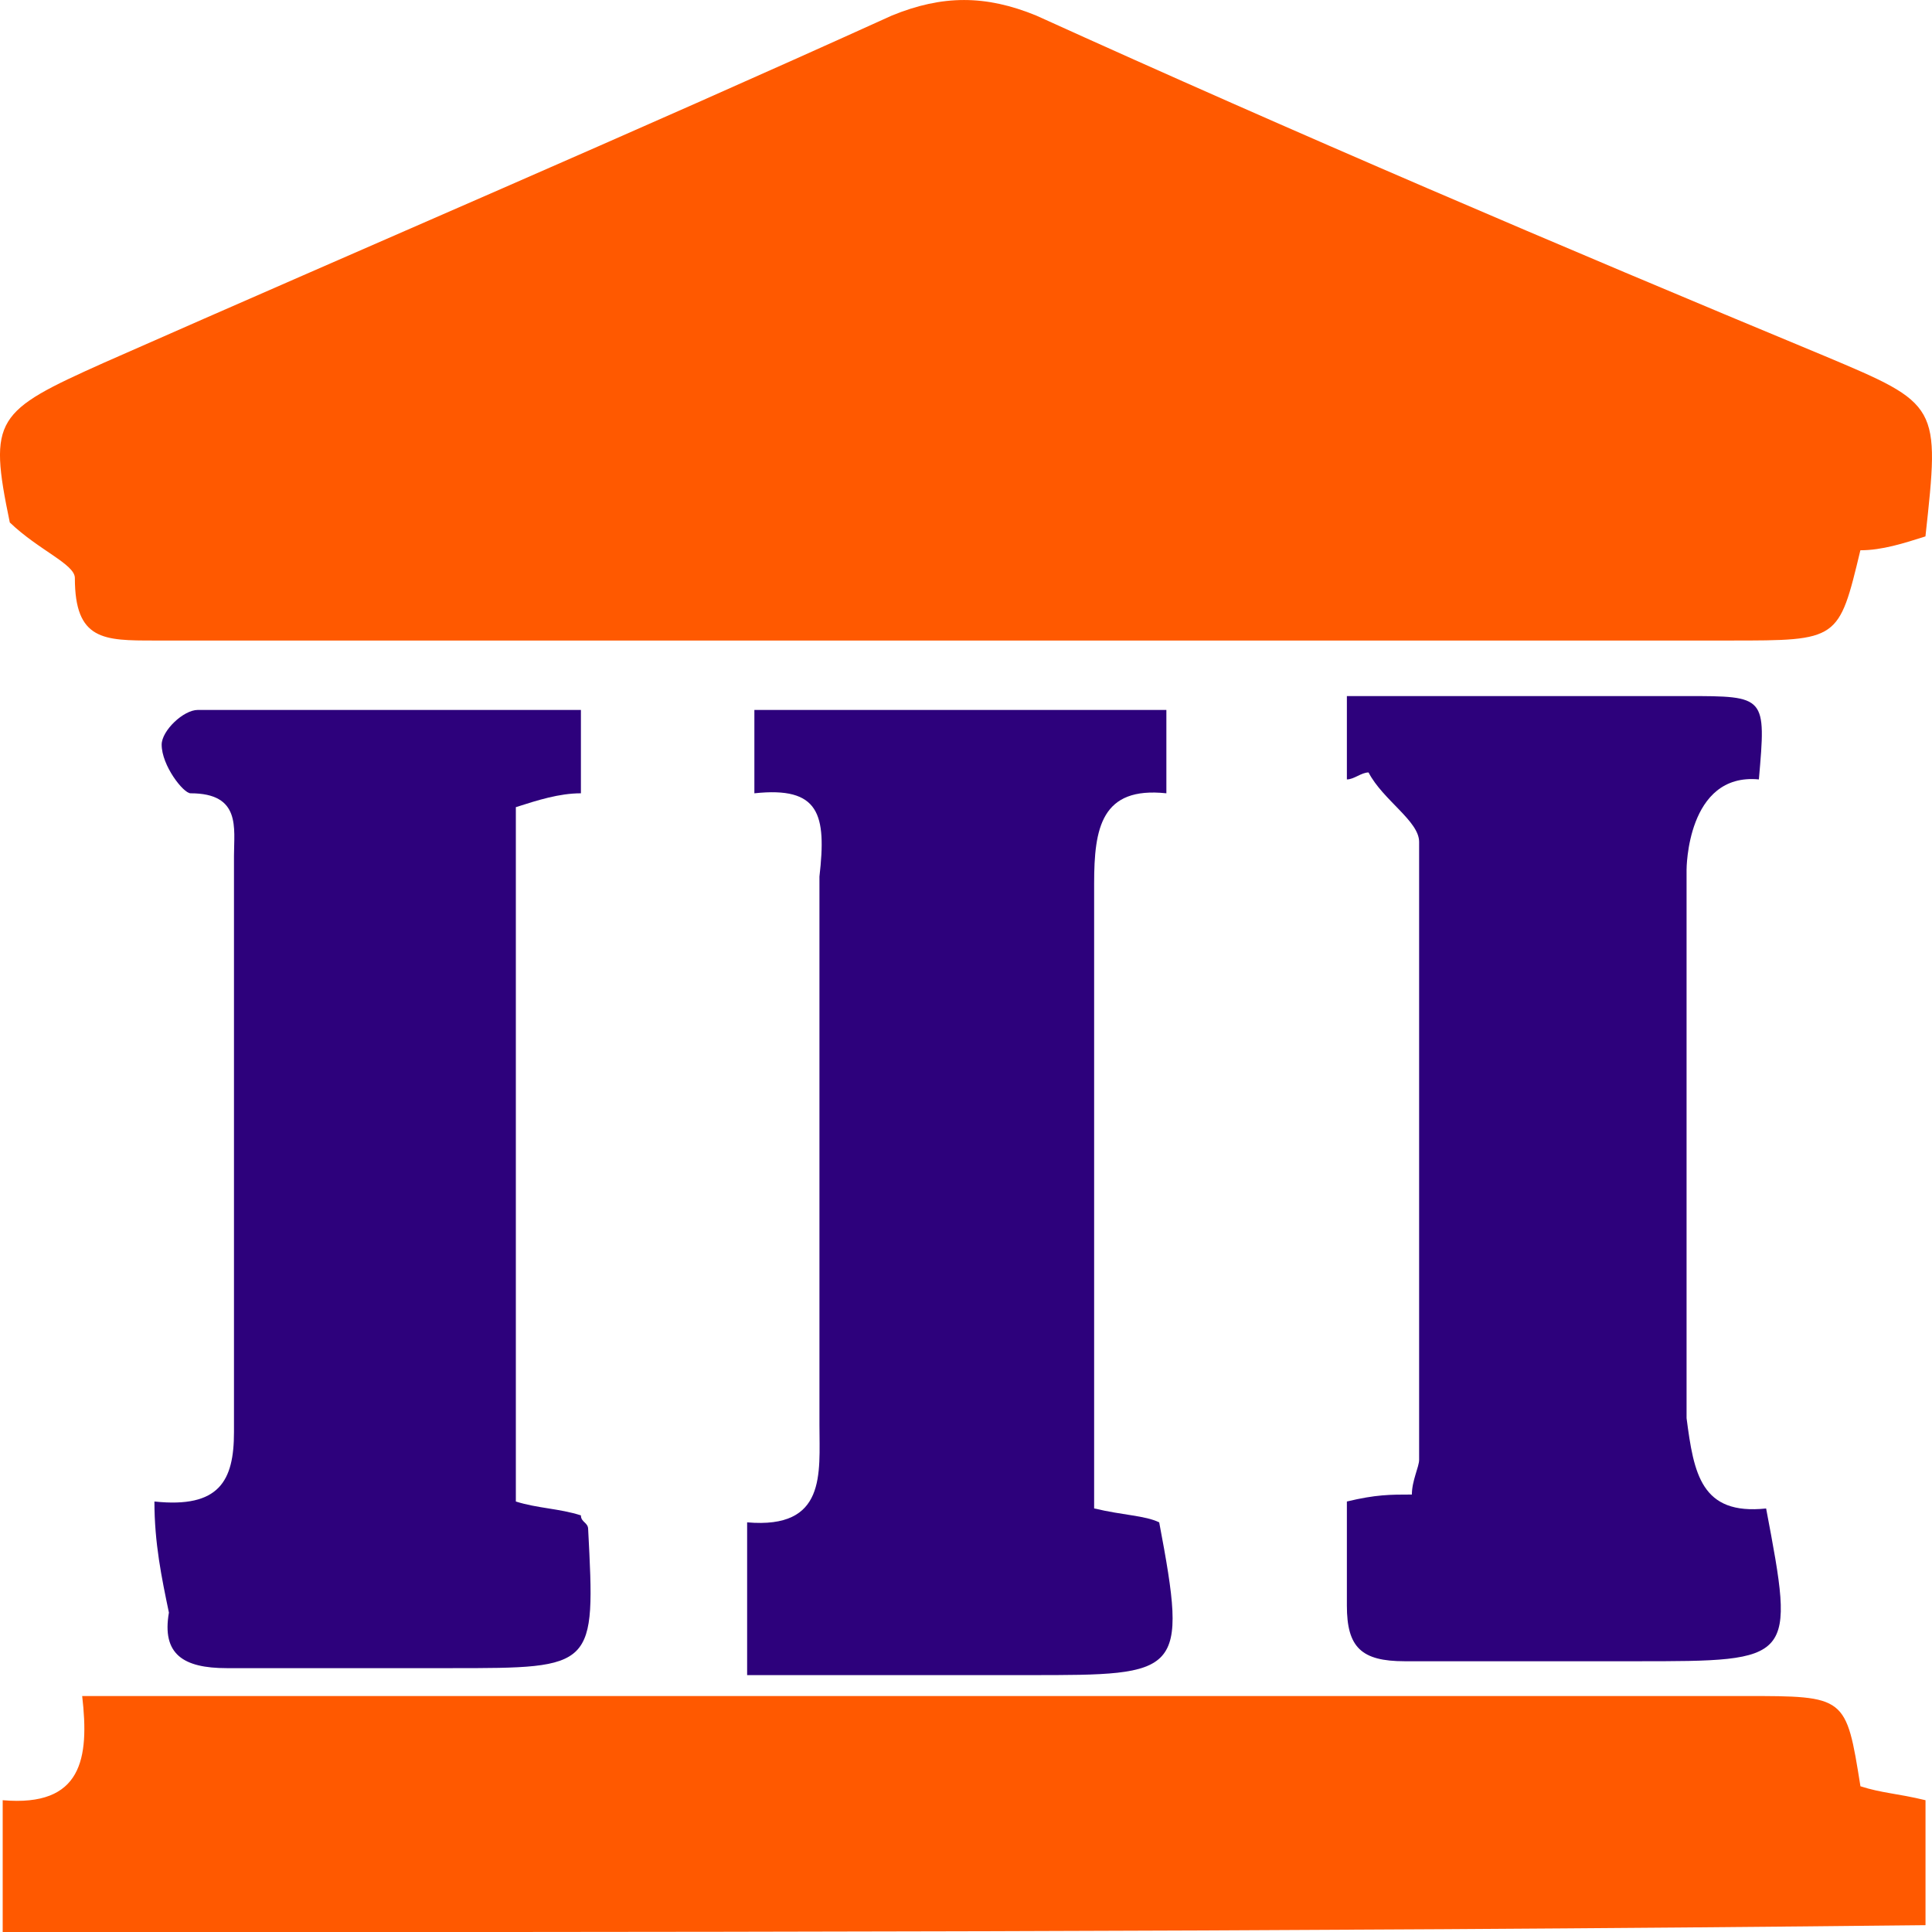 <svg width="28" height="28" viewBox="0 0 28 28" fill="none" xmlns="http://www.w3.org/2000/svg">
<path fill-rule="evenodd" clip-rule="evenodd" d="M0.142 7.572C-0.172 6.063 -0.067 5.962 1.504 5.258C5.381 3.547 9.152 1.937 12.924 0.226C13.657 -0.075 14.286 -0.075 15.019 0.226C18.79 1.937 22.562 3.547 26.438 5.157C28.114 5.862 28.114 5.862 27.905 7.774C27.59 7.874 27.276 7.975 26.962 7.975C26.648 9.283 26.648 9.283 25.076 9.283C17.428 9.283 9.885 9.283 2.238 9.283C1.504 9.283 1.085 9.283 1.085 8.377C1.085 8.176 0.562 7.975 0.142 7.572Z" fill="#FF5900"/>
<path fill-rule="evenodd" clip-rule="evenodd" d="M0.039 28.002C0.039 27.297 0.039 26.794 0.039 26.09C1.191 26.19 1.296 25.486 1.191 24.58C1.715 24.58 2.03 24.58 2.449 24.58C10.096 24.58 17.639 24.58 25.287 24.58C26.754 24.58 26.754 24.58 26.963 25.888C27.278 25.989 27.487 25.989 27.906 26.09C27.906 26.693 27.906 27.297 27.906 27.901C18.582 28.002 9.363 28.002 0.039 28.002Z" fill="#FF5900"/>
<path fill-rule="evenodd" clip-rule="evenodd" d="M25.596 21.862C26.015 24.076 26.015 24.076 23.71 24.076C22.558 24.076 21.51 24.076 20.358 24.076C19.729 24.076 19.52 23.874 19.52 23.27C19.52 22.767 19.52 22.264 19.52 21.761C19.939 21.66 20.148 21.66 20.462 21.66C20.462 21.459 20.567 21.258 20.567 21.157C20.567 18.138 20.567 15.22 20.567 12.201C20.567 11.899 20.043 11.597 19.834 11.195C19.729 11.195 19.624 11.296 19.52 11.296C19.52 10.994 19.52 10.591 19.52 10.088C20.462 10.088 21.405 10.088 22.243 10.088C22.977 10.088 23.71 10.088 24.443 10.088C25.596 10.088 25.596 10.088 25.491 11.296C24.443 11.195 24.443 12.604 24.443 12.604C24.443 12.604 24.443 17.937 24.443 20.553C24.548 21.358 24.653 21.962 25.596 21.862Z" fill="#2D017C"/>
<path fill-rule="evenodd" clip-rule="evenodd" d="M2.238 21.761C3.181 21.861 3.391 21.459 3.391 20.755C3.391 17.937 3.391 15.22 3.391 12.402C3.391 12 3.495 11.497 2.762 11.497C2.657 11.497 2.343 11.094 2.343 10.792C2.343 10.591 2.657 10.289 2.867 10.289C4.648 10.289 6.534 10.289 8.419 10.289C8.419 10.692 8.419 11.094 8.419 11.497C8.105 11.497 7.791 11.597 7.476 11.698C7.476 15.019 7.476 18.34 7.476 21.761C7.791 21.861 8.105 21.861 8.419 21.962C8.419 22.063 8.524 22.063 8.524 22.163C8.629 24.176 8.629 24.176 6.534 24.176C5.486 24.176 4.334 24.176 3.286 24.176C2.657 24.176 2.343 23.975 2.448 23.371C2.343 22.868 2.238 22.365 2.238 21.761Z" fill="#2D017C"/>
<path fill-rule="evenodd" clip-rule="evenodd" d="M10.933 11.497C10.933 11.094 10.933 10.692 10.933 10.289C12.923 10.289 14.914 10.289 16.904 10.289C16.904 10.692 16.904 10.993 16.904 11.497C15.961 11.396 15.857 12 15.857 12.805C15.857 15.522 15.857 18.138 15.857 20.855C15.857 21.157 15.857 21.459 15.857 21.861C16.276 21.962 16.59 21.962 16.8 22.063C17.219 24.277 17.114 24.277 14.914 24.277C13.552 24.277 12.295 24.277 10.828 24.277C10.828 23.472 10.828 22.868 10.828 22.063C11.98 22.163 11.876 21.358 11.876 20.654C11.876 18.038 11.876 15.321 11.876 12.704C11.98 11.799 11.876 11.396 10.933 11.497Z" fill="#2D017C"/>
</svg>
